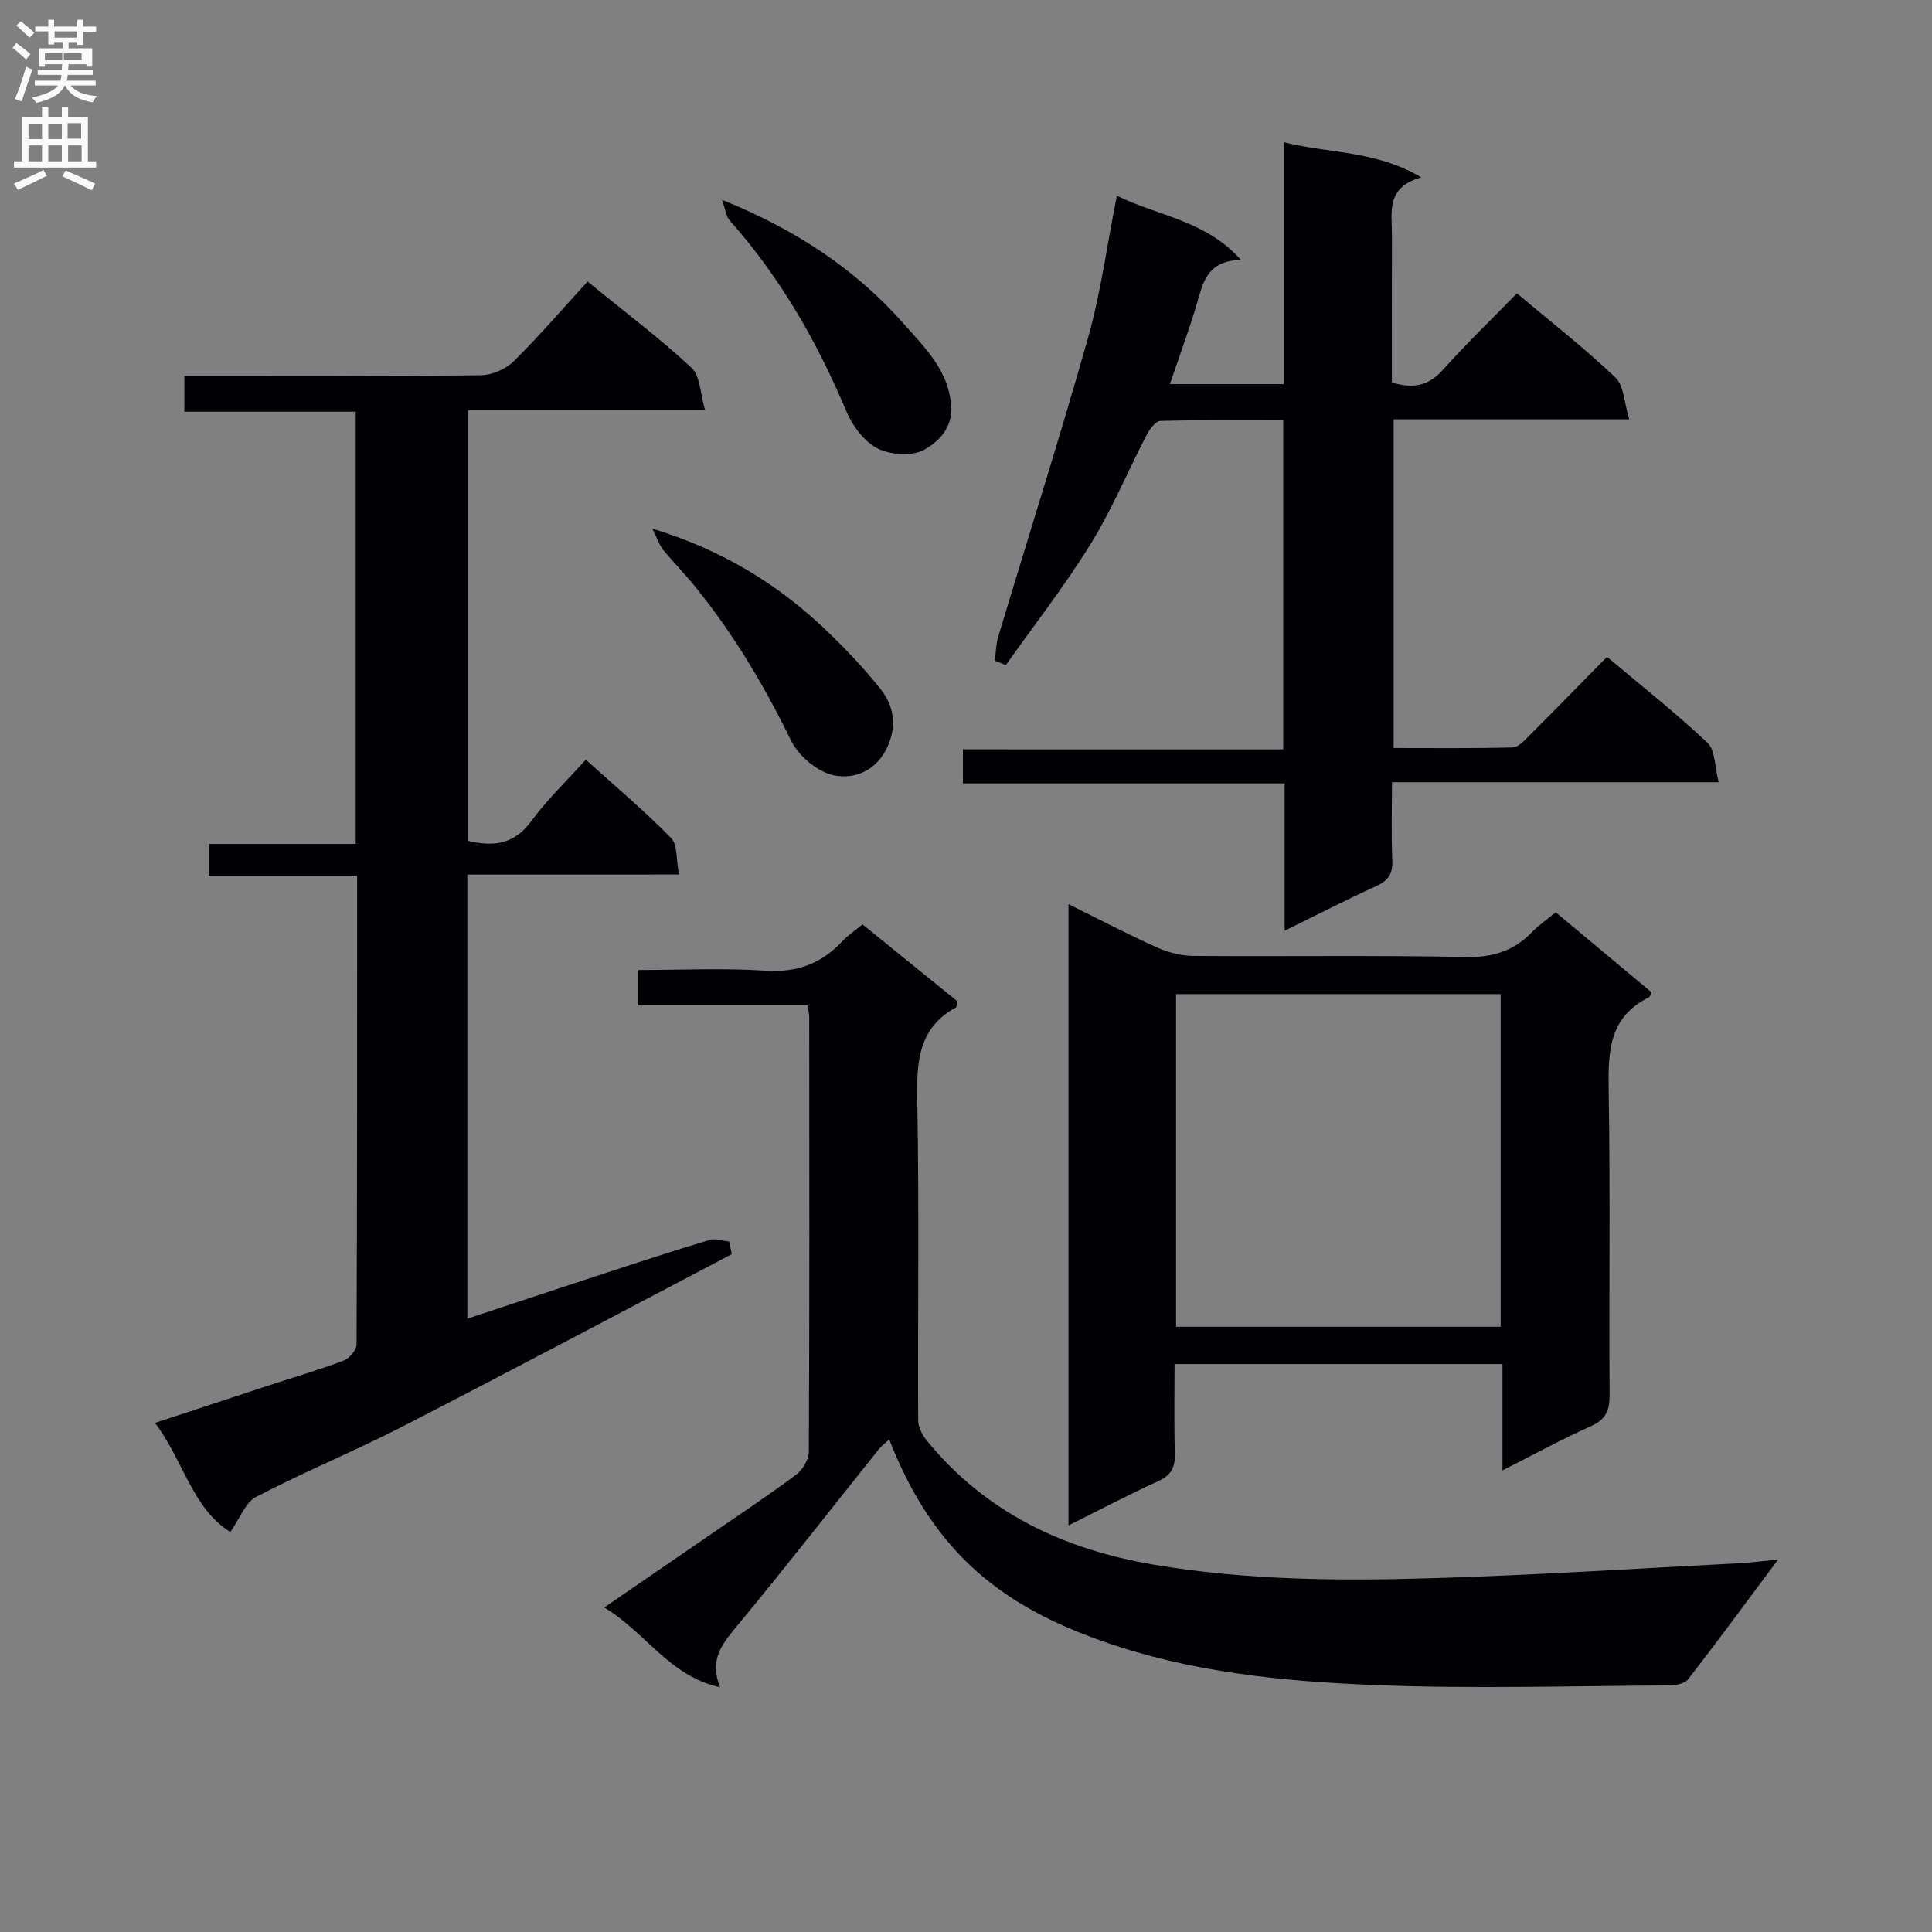<svg enable-background="new 0 0 400 400" viewBox="0 0 400 400" xmlns="http://www.w3.org/2000/svg"><rect x="0" y="0" width="400" height="400" fill="#808080" stroke="none"/><g fill="#010105"><path d="m96.76 181.07v91.95c9.83-3.25 19.33-6.42 28.84-9.53 7.09-2.32 14.19-4.64 21.34-6.78 1.2-.36 2.68.19 4.02.33.18.87.37 1.75.55 2.62-22.62 11.87-45.18 23.86-67.9 35.55-10.05 5.17-20.54 9.46-30.55 14.68-2.29 1.2-3.45 4.57-5.37 7.3-7.86-4.89-9.66-14.7-15.6-22.59 8.24-2.71 15.83-5.23 23.44-7.72 5.21-1.71 10.49-3.25 15.62-5.18 1.18-.44 2.66-2.18 2.67-3.33.14-32.14.12-64.28.12-97.05-10.34 0-20.4 0-30.71 0 0-2.39 0-4.14 0-6.59h30.42c0-30.09 0-59.5 0-89.49-11.72 0-23.45 0-35.48 0 0-2.64 0-4.7 0-7.42h5.38c18.66 0 37.32.1 55.98-.13 2.32-.03 5.16-1.25 6.81-2.88 5.31-5.24 10.18-10.92 15.31-16.52 8.03 6.56 15.1 11.87 21.53 17.86 1.81 1.69 1.78 5.35 2.81 8.8-17.09 0-32.87 0-49.11 0v89.14c5.22 1.23 9.55.8 13.11-4.07 3.22-4.4 7.23-8.22 11.29-12.74 6.06 5.47 12.13 10.57 17.65 16.21 1.39 1.42 1.05 4.55 1.64 7.57-14.99.01-29.23.01-43.81.01z"/><path d="m265.68 155.15c0-23.02 0-45.27 0-68.13-8.55 0-16.99-.1-25.42.13-.99.03-2.23 1.69-2.84 2.86-3.91 7.52-7.17 15.43-11.61 22.61-5.35 8.66-11.66 16.74-17.56 25.07-.76-.3-1.51-.6-2.27-.89.21-1.64.2-3.35.67-4.91 6.21-20.67 12.77-41.23 18.63-62 2.64-9.37 3.92-19.13 5.95-29.38 8.55 4.25 18.36 5.06 25.69 13.3-5.97.14-7.53 3.4-8.69 7.56-1.67 6.01-3.9 11.87-6.01 18.15h23.56c0-16.46 0-32.85 0-50.08 9.56 2.39 19.04 1.67 28.5 7.29-7.39 2.01-6.09 7.22-6.1 11.89-.02 10.14-.01 20.28-.01 30.57 4.27 1.27 7.48.82 10.48-2.53 4.88-5.45 10.16-10.54 15.41-15.93 7.1 5.97 14.04 11.38 20.39 17.42 1.78 1.69 1.8 5.22 2.87 8.67-16.95 0-32.69 0-48.78 0v68.05c8.13 0 16.38.1 24.61-.12 1.21-.03 2.51-1.47 3.53-2.5 5.28-5.28 10.49-10.63 16.03-16.26 7.25 6.11 14.31 11.66 20.81 17.8 1.63 1.54 1.48 4.97 2.32 8.16-23 0-44.94 0-67.65 0 0 5.66-.16 10.93.07 16.18.12 2.75-.82 4.18-3.31 5.32-6.14 2.8-12.14 5.89-18.98 9.25 0-10.63 0-20.36 0-30.51-22.43 0-44.35 0-66.61 0 0-2.49 0-4.55 0-7.05 21.86.01 43.78.01 66.32.01z"/><path d="m368.14 322.88c-6.67 8.94-12.55 16.96-18.64 24.81-.7.91-2.59 1.25-3.93 1.26-20.28.1-40.59.73-60.84-.07-19.06-.76-38.15-2.63-56.37-9.05-19.95-7.03-34.82-17.53-44.25-41.8-.78.72-1.55 1.25-2.11 1.95-9.66 12.07-19.16 24.28-29.02 36.19-3.15 3.81-6.34 7.19-3.88 13.17-10.6-2.34-15.26-11.27-24-16.53 8.02-5.51 15.09-10.35 22.15-15.21 5.89-4.06 11.86-8.01 17.58-12.29 1.34-1 2.62-3.12 2.63-4.73.15-30 .1-59.99.08-89.99 0-.64-.16-1.29-.32-2.44-11.64 0-23.21 0-35.08 0 0-2.57 0-4.63 0-7.32 8.85 0 17.66-.43 26.4.14 6.54.43 11.59-1.51 15.92-6.16 1.12-1.2 2.53-2.12 4.12-3.42 6.67 5.4 13.22 10.71 19.66 15.93-.14.64-.11 1.14-.3 1.24-7.76 4.24-8.18 11.16-8.03 19.06.41 22.16.09 44.32.19 66.49.01 1.41.87 3.04 1.81 4.18 12.19 14.9 28.28 22.49 47.01 25.66 19.33 3.27 38.77 3.38 58.21 2.78 21.11-.64 42.19-2.01 63.28-3.1 2.14-.11 4.26-.41 7.73-.75z"/><path d="m322.09 188.88c6.92 5.78 13.41 11.18 19.86 16.57-.27.51-.35.95-.59 1.06-8.32 4.08-8.43 11.35-8.3 19.32.35 20.98.05 41.97.19 62.95.02 3.24-.77 5.12-3.9 6.51-6.02 2.68-11.81 5.87-18.28 9.14 0-7.74 0-14.67 0-22.02-22.67 0-45 0-67.89 0 0 6.21-.12 12.33.06 18.44.08 2.82-.65 4.54-3.4 5.79-6.16 2.79-12.14 5.96-18.62 9.18 0-43.14 0-85.53 0-128.62 6.36 3.14 12.21 6.21 18.23 8.92 2.33 1.05 5.03 1.77 7.57 1.79 18.82.15 37.64-.16 56.46.23 5.62.12 9.96-1.28 13.76-5.21 1.36-1.4 3.02-2.53 4.85-4.05zm-11.4 85.81c0-23.1 0-45.84 0-68.87-22.5 0-44.85 0-67.2 0v68.87z"/><path d="m135.06 109.44c14.74 4.51 26.3 11.71 36.34 21.38 3.83 3.68 7.5 7.58 10.82 11.72 2.78 3.47 3.53 7.51 1.59 11.92-2.24 5.08-6.86 6.99-11.26 6.04-3.36-.72-7.24-4.03-8.79-7.21-5.56-11.41-11.97-22.18-19.98-32.01-2.09-2.57-4.43-4.93-6.52-7.5-.76-.95-1.14-2.21-2.2-4.34z"/><path d="m149.48 41.37c15.51 6.26 27.87 14.52 37.97 26.04 4.22 4.81 8.84 9.26 9.47 16.4.42 4.78-2.6 7.6-5.44 9.24-2.47 1.43-6.99 1.18-9.7-.16-2.79-1.38-5.25-4.66-6.52-7.67-6.09-14.47-13.77-27.88-24.24-39.64-.67-.76-.76-2.02-1.54-4.21z"/></g><path d="m2.6 9.9.8-1c.9.7 1.9 1.4 2.9 2.3l-.9 1.1c-1.1-1-2-1.8-2.8-2.4zm.5 10.6c.9-2.1 1.6-4.3 2.3-6.7.4.2.8.4 1.3.6-.7 2.1-1.5 4.3-2.2 6.6zm.3-15.2.9-.9c1 .8 2 1.6 2.8 2.4l-1 1c-.9-.9-1.8-1.7-2.7-2.5zm12.6-1.2h1.2v1.4h2.7v1.1h-2.7v2.7h-1.2v-.6h-1.8v1.3h4.9v3.8h-1.2v-.5h-3.7c0 .4-.1.9-.1 1.2h5.1v1h-5.2c0 .5-.1.9-.2 1.2h6v1h-5.2c1.1 1.3 2.9 2 5.5 2.2-.4.4-.7.8-.9 1.3-2.9-.5-4.8-1.6-5.7-3.5h-.1c-.8 1.7-2.7 2.9-5.9 3.6-.2-.4-.6-.8-.9-1.1 2.8-.6 4.6-1.4 5.4-2.5h-4.8v-1h5.3c.1-.3.2-.7.2-1.2h-4.9v-1h5c0-.4 0-.8.1-1.2h-3.6v.5h-1.2v-3.8h4.9v-1.3h-1.8v.5h-1.2v-2.7h-2.7v-1h2.7v-1.4h1.2v1.4h4.8zm-6.7 8.3h3.6c0-.4 0-.9 0-1.4h-3.6zm1.9-4.6h4.8v-1.3h-4.7v1.3zm6.7 3.2h-4.7v1.4h3.7v-1.4z" fill="#fbfafa"/><path d="m8.7 22.1h1.3v2.2h2.8v-2.2h1.3v2.2h4.1v9.1h1.7v1.3h-17v-1.3h1.7v-9.1h4.1zm.3 13.1.7 1.2c-1.8.9-3.8 1.9-6 2.9-.2-.4-.5-.8-.8-1.3 2.3-1 4.4-1.9 6.1-2.8zm-3.1-6.4h2.8v-3.2h-2.8zm0 4.6h2.8v-3.3h-2.8zm4.1-4.6h2.8v-3.2h-2.8zm0 4.6h2.8v-3.3h-2.8zm3.6 1.9c2.1.9 4.1 1.8 6.1 2.7l-.7 1.4c-2.2-1.1-4.2-2-6.1-2.9zm3.2-9.8h-2.8v3.2h2.8v-3.1zm-2.7 7.9h2.8v-3.3h-2.8z" fill="#fbfafa"/></svg>